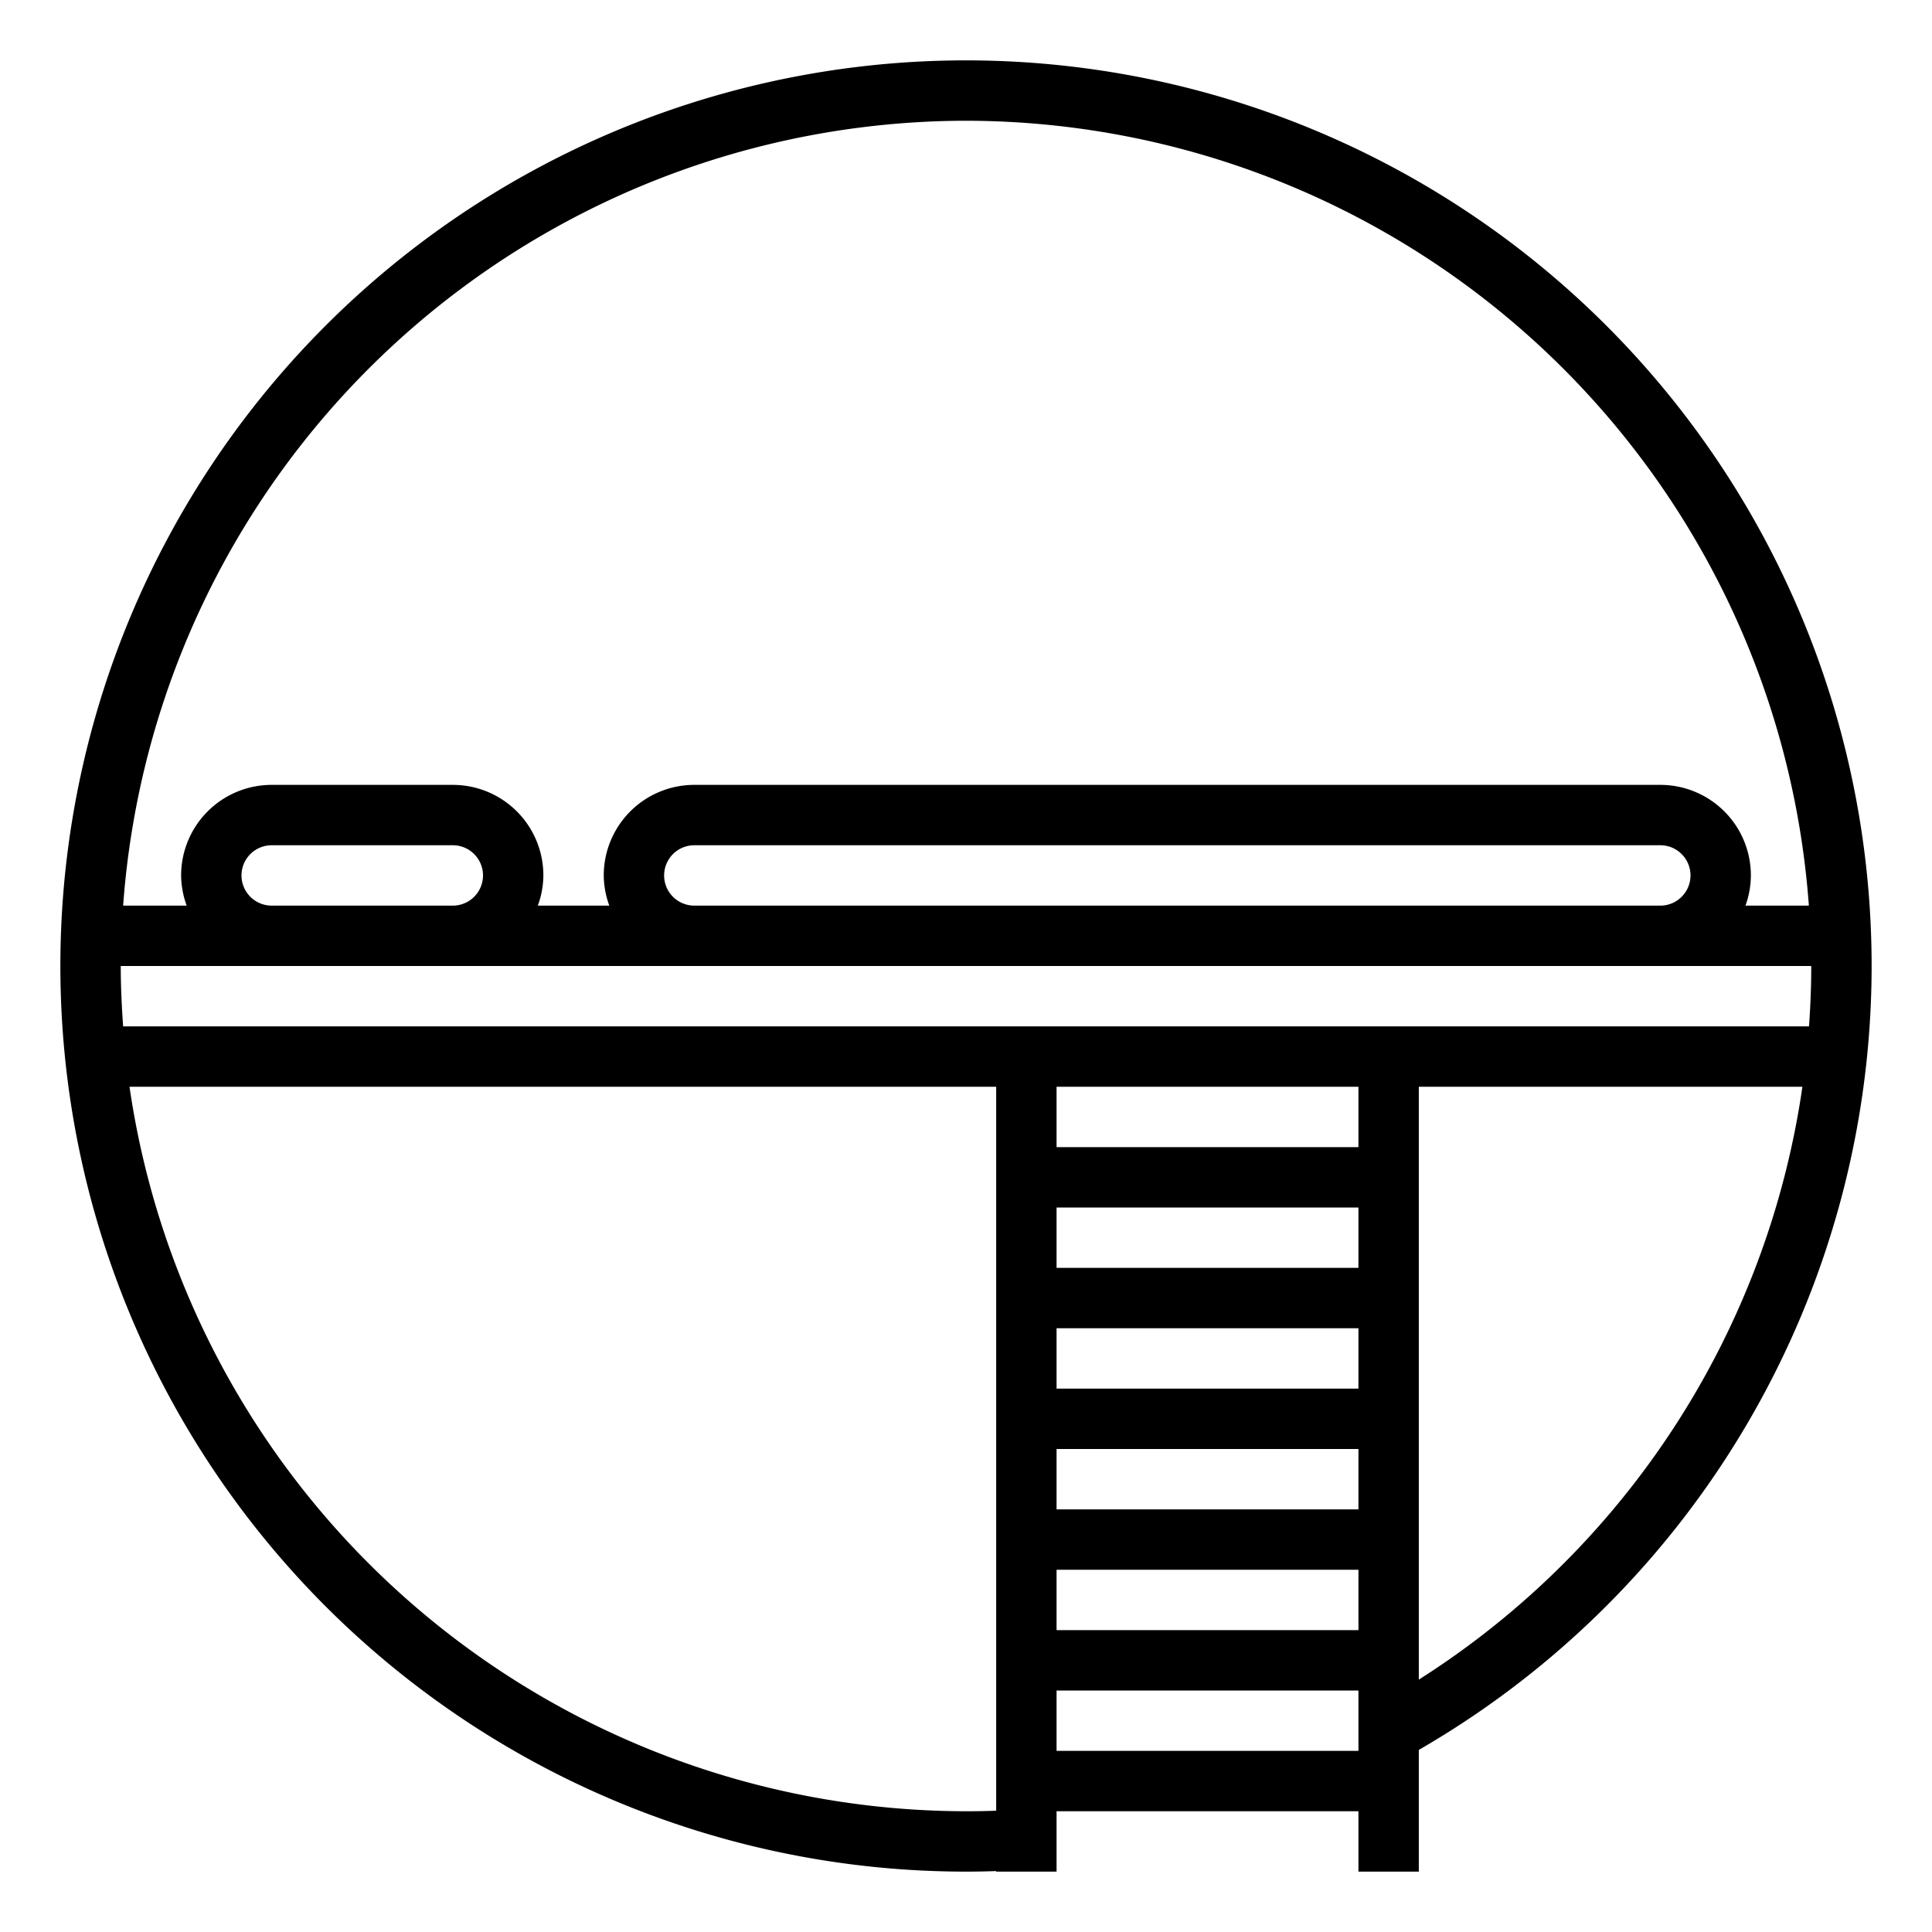 <svg xmlns="http://www.w3.org/2000/svg" viewBox="0 0 64 64" x="0px" y="0px"><g data-name="Capsule Hostel"><path d="M62,32A30,30,0,1,0,32,62c.36,0,.686-.007,1-.018V62h2V60H45v2h2V57.968A30,30,0,0,0,62,32ZM45,50H35V48H45Zm0-4H35V44H45Zm0-4H35V40H45ZM35,52H45v2H35ZM45,38H35V36H45ZM4.079,34C4.032,33.339,4,32.673,4,32H60c0,.671-.027,1.337-.074,2ZM8,29a1,1,0,0,1,1-1h6a1,1,0,0,1,0,2H9A1,1,0,0,1,8,29Zm14,0a1,1,0,0,1,1-1H55a1,1,0,0,1,0,2H23A1,1,0,0,1,22,29ZM32,4A28.031,28.031,0,0,1,59.921,30h-2.1A2.966,2.966,0,0,0,58,29a3,3,0,0,0-3-3H23a3,3,0,0,0-3,3,2.966,2.966,0,0,0,.184,1H17.816A2.966,2.966,0,0,0,18,29a3,3,0,0,0-3-3H9a3,3,0,0,0-3,3,2.966,2.966,0,0,0,.184,1H4.079A28.031,28.031,0,0,1,32,4Zm0,56A28.039,28.039,0,0,1,4.29,36H33V59.982C32.691,59.994,32.362,60,32,60Zm3-2V56H45v2Zm12-2.36V36H59.707A28.009,28.009,0,0,1,47,55.64Z"></path></g></svg>